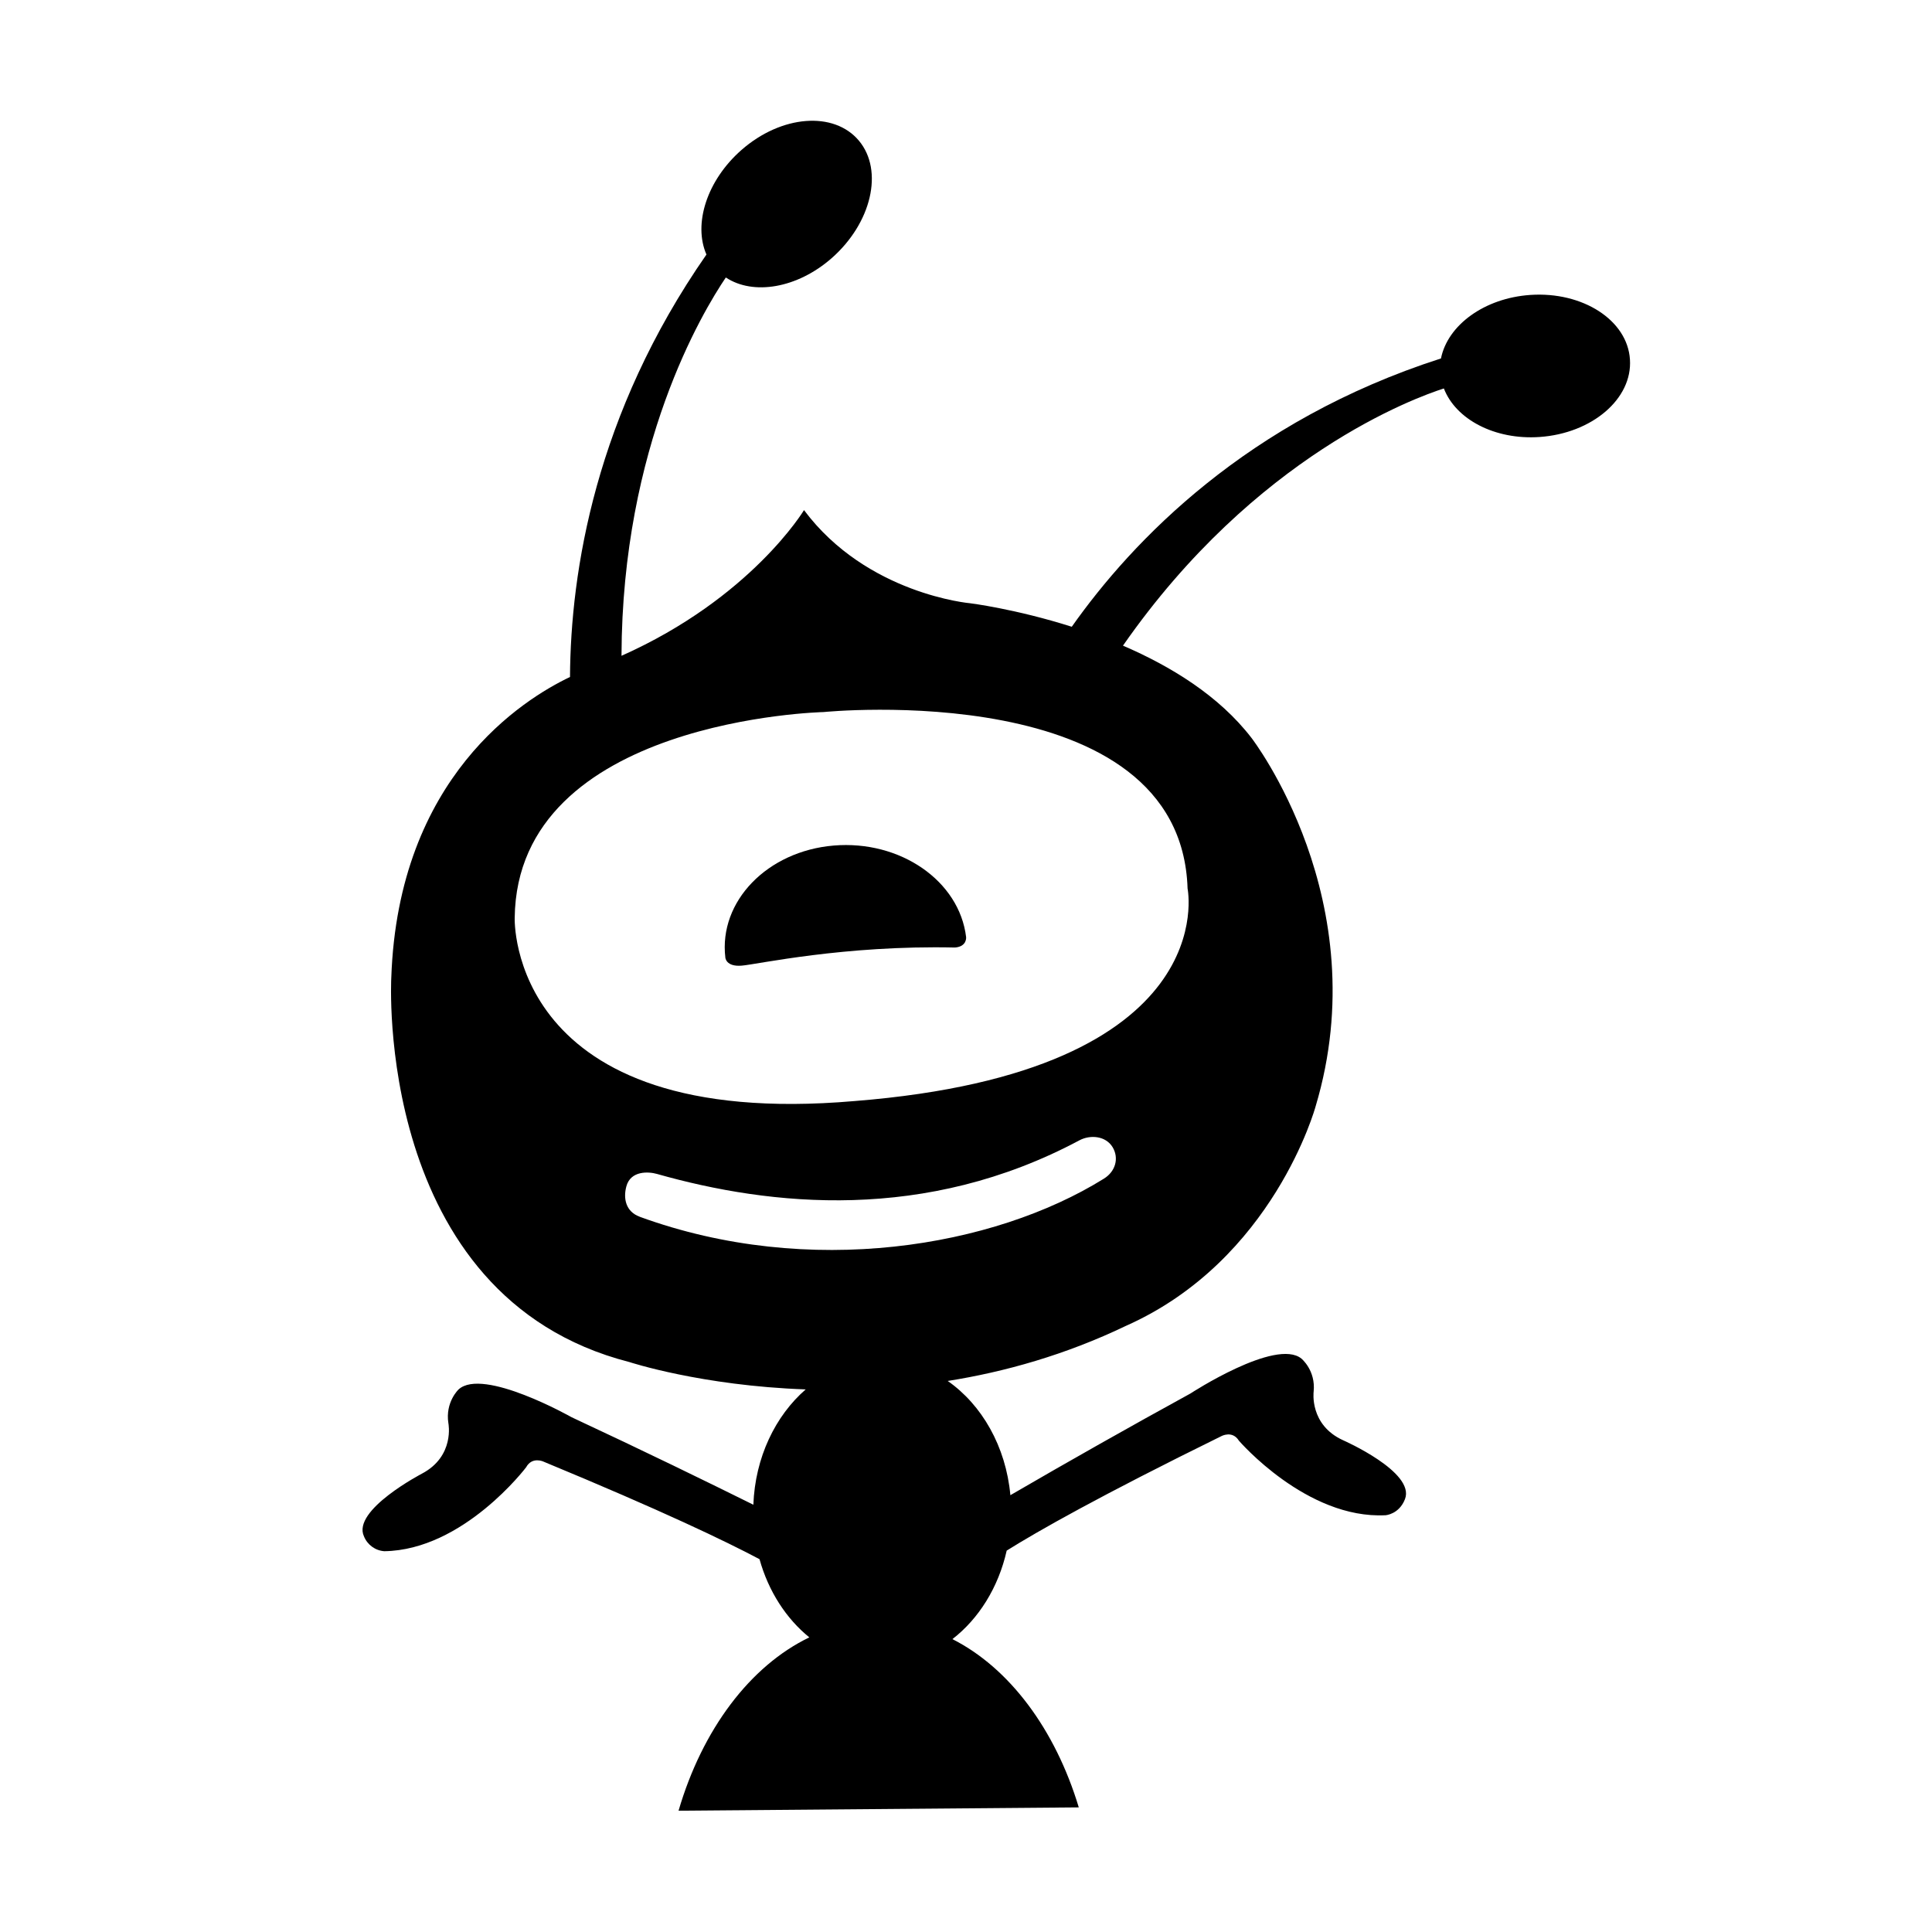 <svg viewBox="0 0 1024 1024" xmlns="http://www.w3.org/2000/svg" ><path fill="currentColor" d="M571.776 957.952c-12.48-41.376-36.8-73.92-66.976-89.184 13.952-10.784 24.384-27.392 28.768-46.912 16.512-10.336 49.408-29.024 113.728-60.64 0 0 5.824-3.264 9.344 2.368 0 0 35.84 41.696 77.728 39.52 0 0 7.168-0.448 10.304-8.544 5.568-14.336-32.736-31.168-32.736-31.168-18.016-8.128-15.68-25.76-15.68-25.76 1.184-11.296-6.464-17.536-6.464-17.536-13.568-11.072-58.848 18.496-58.848 18.496-32.032 17.568-63.84 35.52-95.424 53.888-2.368-25.856-15.136-47.936-33.216-60.544 30.272-4.8 62.4-13.824 94.496-29.216 78.272-34.784 100.48-116.256 100.48-116.256 32.704-109.12-33.92-195.296-33.92-195.296-17.184-22.4-42.88-38.08-68.16-48.96 70.272-100.928 155.104-131.52 170.08-136.32 6.272 16.32 26.912 27.36 50.72 25.728 27.84-1.92 49.28-20.256 47.904-41.056-1.28-20.8-24.96-36.128-52.8-34.24-24.416 1.664-43.84 16.064-47.36 33.664-102.72 32.992-163.488 96.576-195.68 142.208-29.856-9.472-53.824-12.448-53.824-12.448s-54.752-4.736-88.096-49.376c0 0-28 46.592-96.736 77.216 0.32-111.328 42.88-182.144 55.296-200.512 14.496 9.6 37.792 5.792 56.096-10.24 21.12-18.56 27.68-46.4 14.464-62.24-13.248-15.84-41.12-13.664-62.272 4.896-18.4 16.16-25.632 39.264-18.56 55.424-58.88 84.608-72 167.968-72.32 223.904-24.64 11.712-91.072 53.024-94.72 159.36 0 0-9.44 169.024 126.208 203.744 0 0 38.08 12.544 93.44 14.496-16.096 13.984-26.816 36.064-27.744 61.12-23.616-11.712-58.08-28.544-96.32-46.368 0 0-47.04-26.624-59.936-14.72 0 0-7.168 6.72-5.376 17.952 0 0 3.488 17.44-14.08 26.688 0.032 0-37.12 19.296-30.688 33.184 1.792 4.48 5.984 7.552 10.784 7.904 42.016-0.608 75.168-44.48 75.168-44.48 3.2-5.856 9.216-3.008 9.216-3.008 63.008 26.08 96.64 42.24 114.496 51.712 4.736 17.024 14.144 31.52 26.4 41.44-31.424 15.136-56.736 48.832-69.312 91.872l212.128-1.76zM272.8 486.528c1.184-105.472 163.68-109.12 163.68-109.12s189.376-19.104 192.96 93.536c0 0 19.84 97.088-176.544 112.64-184 15.904-180.096-97.056-180.096-97.056z m66.208 158.336c-7.36-2.688-8.736-9.664-7.04-16 2.24-8.544 11.84-7.904 16.224-6.656 60.48 17.152 142.4 25.728 223.936-17.824 5.728-3.04 13.952-2.4 17.6 3.68 3.424 5.76 1.6 12.8-4.672 16.672-58.336 36.288-156.096 52.992-246.048 20.16z"/><path d="M384.448 507.52s0.256 4.992 8.704 4.288c8.416-0.704 54.144-10.912 113.056-9.6 6.4-0.544 5.856-5.504 5.856-5.504-3.584-29.824-34.912-51.52-70.208-48.544-35.2 2.976-60.96 29.6-57.408 59.36"/></svg>